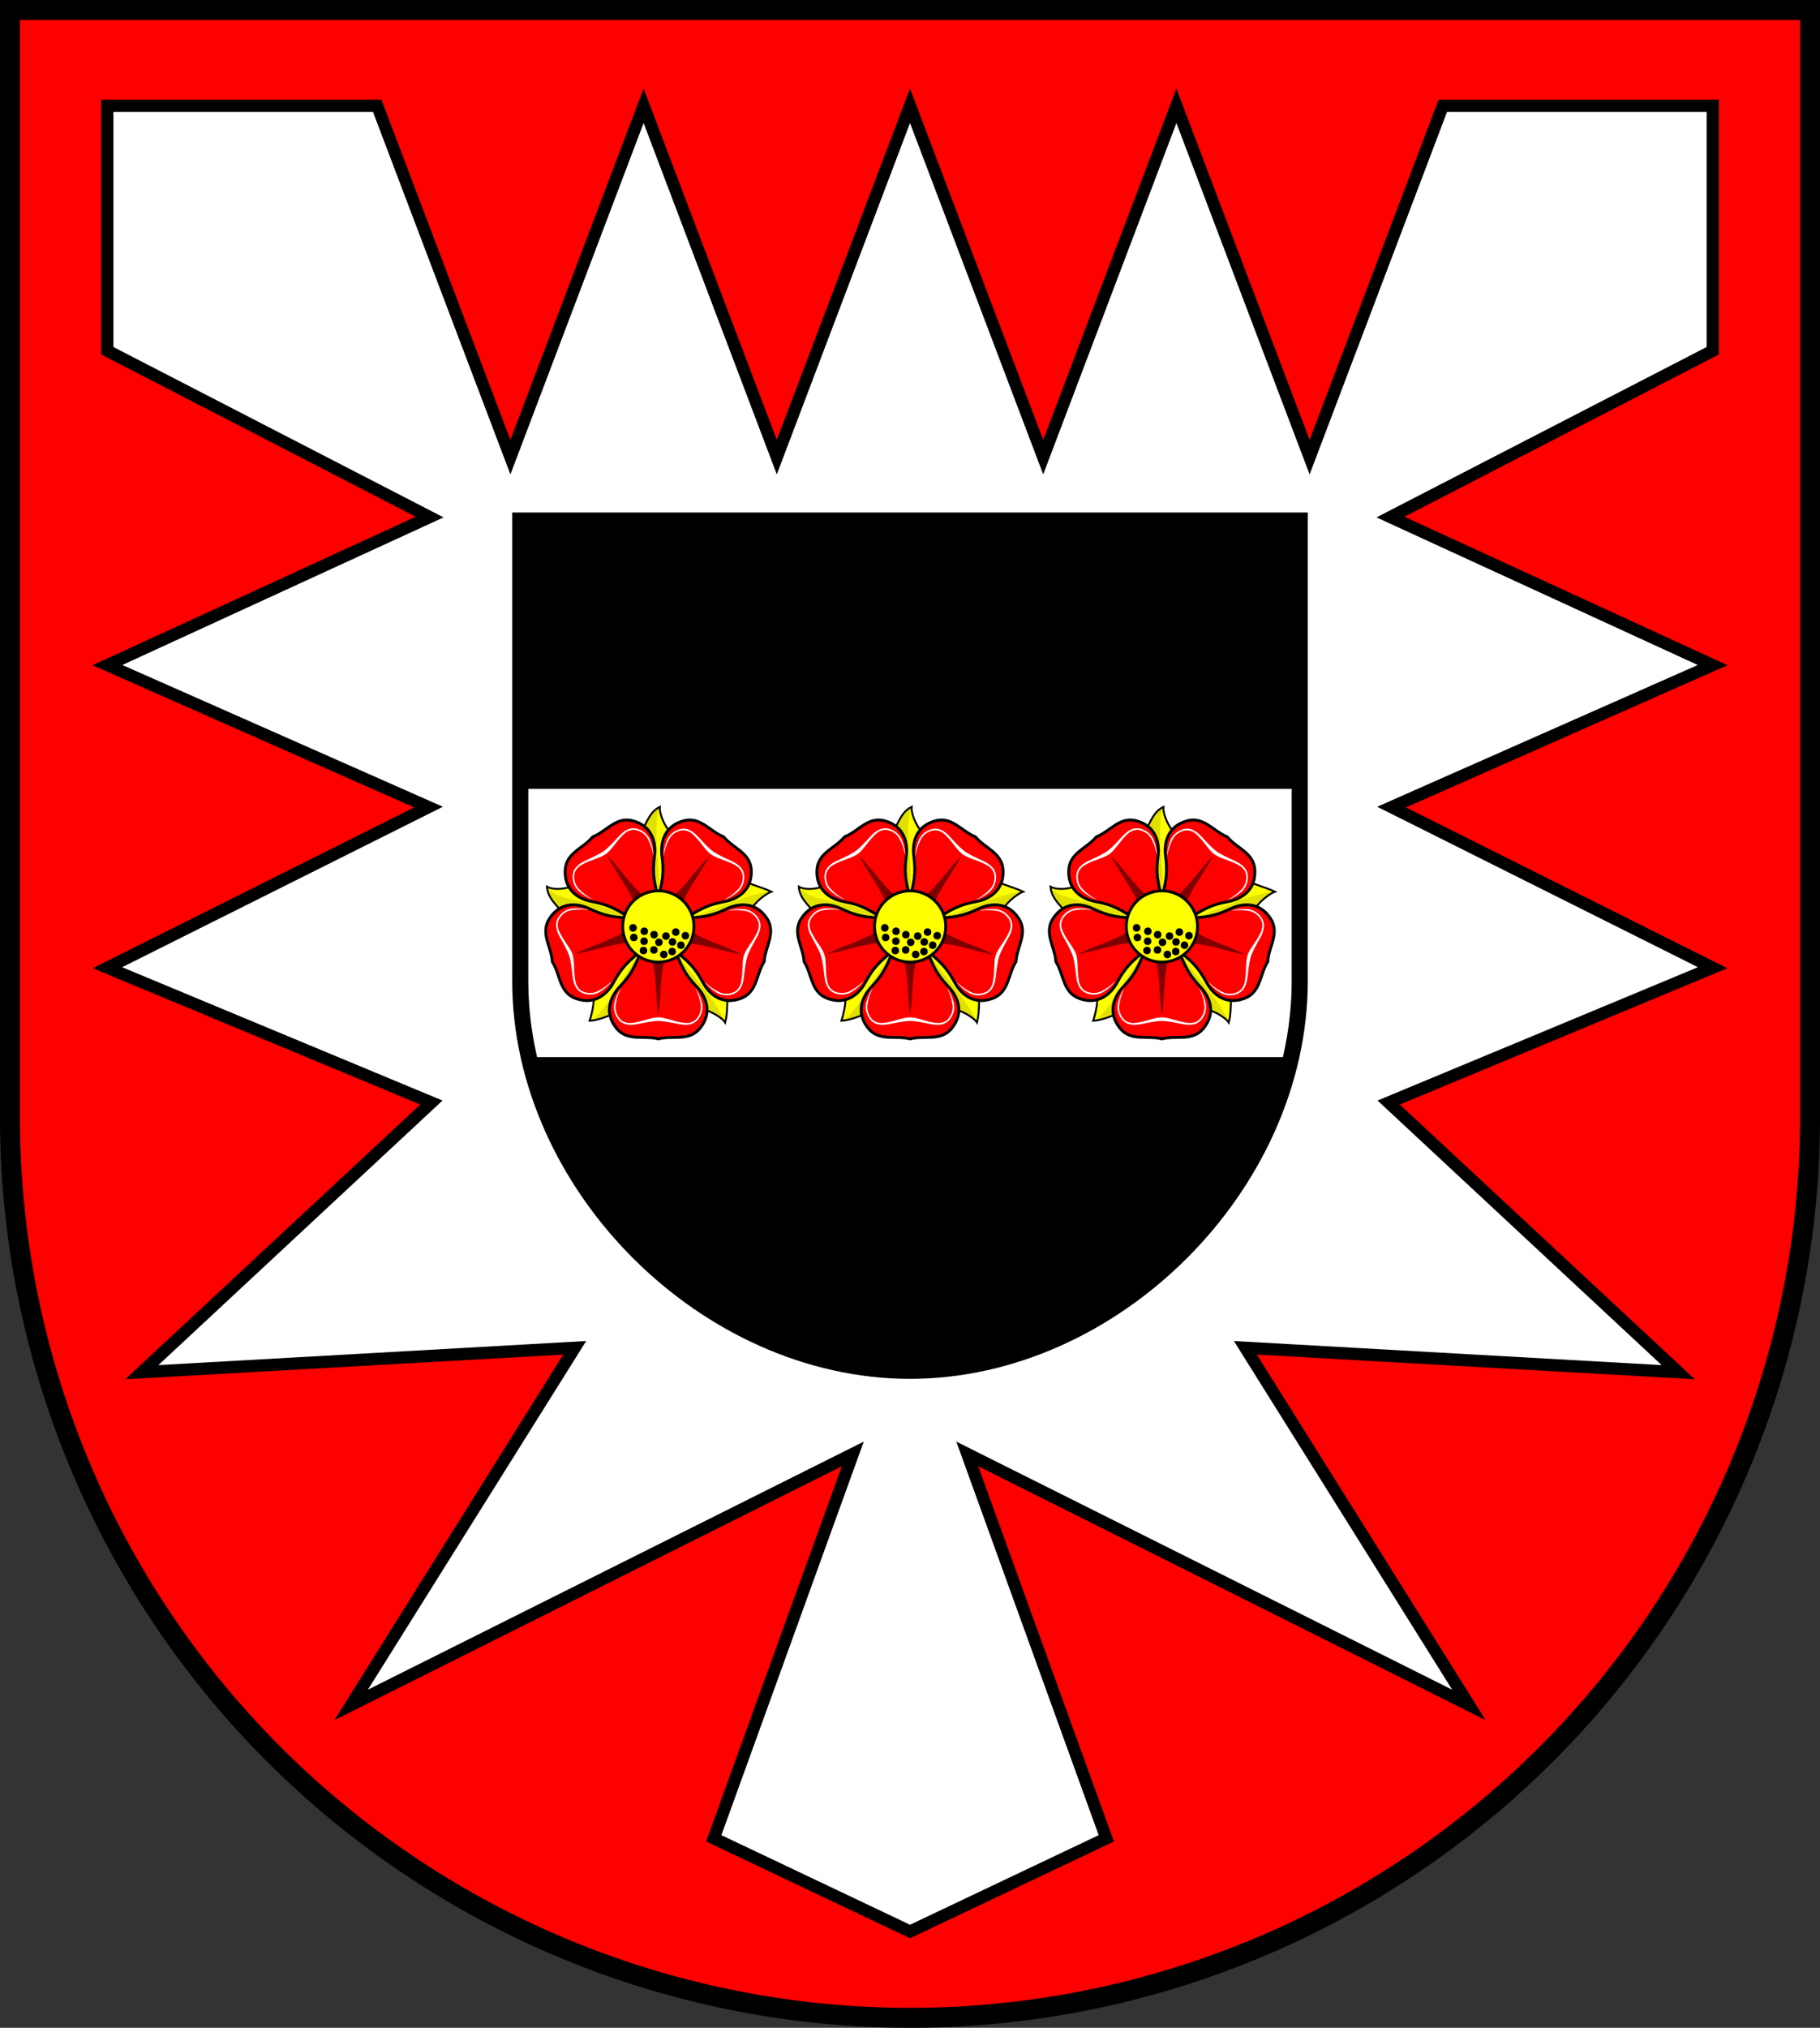 <?xml version="1.0" encoding="UTF-8" standalone="no"?>
<!-- Created with Inkscape (http://www.inkscape.org/) -->

<svg
   width="141.241mm"
   height="157.272mm"
   viewBox="0 0 141.241 157.272"
   version="1.1"
   id="svg11057"
   inkscape:version="1.2.2 (732a01da63, 2022-12-09)"
   sodipodi:docname="DEU Tangstedt COA.svg"
   xmlns:inkscape="http://www.inkscape.org/namespaces/inkscape"
   xmlns:sodipodi="http://sodipodi.sourceforge.net/DTD/sodipodi-0.dtd"
   xmlns:xlink="http://www.w3.org/1999/xlink"
   xmlns="http://www.w3.org/2000/svg"
   xmlns:svg="http://www.w3.org/2000/svg">
  <rect x="0" y="0" width="141.241" height="157.272" fill="#333333" stroke="none"/>
  <sodipodi:namedview
     id="namedview11059"
     pagecolor="#ffffff"
     bordercolor="#666666"
     borderopacity="1.0"
     inkscape:showpageshadow="2"
     inkscape:pageopacity="0.0"
     inkscape:pagecheckerboard="0"
     inkscape:deskcolor="#d1d1d1"
     inkscape:document-units="mm"
     showgrid="false"
     inkscape:zoom="0.90051846"
     inkscape:cx="267.06837"
     inkscape:cy="298.16157"
     inkscape:current-layer="layer1" />
  <defs
     id="defs11054" />
  <g
     inkscape:label="Ebene 1"
     inkscape:groupmode="layer"
     id="layer1"
     transform="translate(-517.087,-71.123)">
    <g
       id="g10828"
       transform="translate(497.727,0.794)">
      <path
         id="path10248"
         style="fill:#ff0000;stroke:#000000;stroke-width:1.55;stroke-dasharray:none"
         d="m 20.136,71.104 v 85.876 a 69.845,69.845 0 0 0 69.845,69.845 69.845,69.845 0 0 0 69.845,-69.845 V 71.104 Z" />
      <path
         id="path10655"
         style="fill:#ffffff;stroke:#000000;stroke-width:0.95;stroke-dasharray:none"
         d="m 27.687,78.532 v 19 l 25.012,12.899 -25.001,11.482 24.916,11.012 -24.916,12.458 25.139,10.456 -22.469,20.912 33.593,-1.891 -17.352,27.698 38.932,-19.466 -10.79,29.811 15.232,7.23 15.232,-7.23 -10.79,-29.811 38.932,19.466 -17.352,-27.698 33.593,1.891 -22.469,-20.912 25.139,-10.456 -24.916,-12.458 24.916,-11.012 -25.001,-11.482 25.012,-12.899 V 78.532 H 131.33 L 120.993,105.784 110.655,78.532 100.318,105.784 89.981,78.532 79.644,105.784 69.307,78.532 58.97,105.784 48.632,78.532 Z" />
      <path
         id="path10365"
         style="fill:#000000;stroke:none;stroke-width:1.25;stroke-dasharray:none"
         d="m 59.734,110.703 v 35.694 c -8.2e-5,15.837 14.409,30.246 30.246,30.246 15.837,9e-5 30.246,-14.409 30.246,-30.246 v -35.694 z"
         sodipodi:nodetypes="cccccc" />
      <path
         id="rect10481"
         style="fill:#ffffff;stroke:none;stroke-width:0.35;stroke-dasharray:none"
         d="m 59.734,131.511 v 14.886 c -1e-5,2.005 0.232,3.987 0.668,5.921 h 59.157 c 0.436,-1.933 0.668,-3.915 0.668,-5.921 v -14.886 z" />
      <path
         id="path10486"
         style="fill:none;stroke:#000000;stroke-width:1.25;stroke-dasharray:none"
         d="m 59.734,110.703 v 35.694 c -8.2e-5,15.837 14.409,30.246 30.246,30.246 15.837,9e-5 30.246,-14.409 30.246,-30.246 v -35.694 z"
         sodipodi:nodetypes="cccccc" />
      <g
         id="g10244"
         transform="translate(-0.342,0.451)">
        <g
           id="g10025"
           transform="matrix(0.56,0,0,0.56,7.433,62.565)">
          <path
             d="m 177.184,153.468 c -0.773,-0.064 -1.945,0.758 -3.636,0.845 0.125,-1.142 0.731,-3.318 0.161,-3.906 l -4.051,-10.785 c -0.178,-0.756 -1.935,-2.064 -2.019,-3.555 1.103,0.14 3.47,0.021 3.854,-0.703 l 8.983,-7.193 c 0.663,-0.404 1.059,-2.269 2.497,-3.175 0.381,1.14 1.304,3.465 2.109,3.605 l 9.602,6.34 c 0.588,0.507 2.242,0.641 3.659,1.566 -0.891,0.774 -2.951,2.342 -2.68,3.251 l -3.047,11.112 c -0.299,0.717 0.016,1.908 -0.424,3.546 -2.025,-1.359 -2.823,-1.541 -3.556,-1.181 z"
             fill="#4f8d27"
             id="path960"
             style="fill:#e1e100;stroke-width:0.132;fill-opacity:1" />
          <path
             d="m 192.135,154.435 c 1.802,-4.668 -3.503,-8.5 -6.776,-9.769 0.95,2.247 4.922,5.913 6.776,9.769 z m 6.12,-17.871 c -4.156,-2.841 -9.318,0.783 -11.382,3.55 2.425,-0.211 7.153,-2.973 11.382,-3.55 z m -14.645,1.894 c 1.997,-1.939 1.814,-6.016 1.471,-9.973 -0.857,-0.057 -1.756,-2.167 -2.099,-3.524 -0.969,5.055 0.665,7.665 -0.259,13.686 z m -3.152,1.425 c -1.223,-2.503 -5.151,-3.588 -9.009,-4.483 -0.382,0.724 -2.728,0.804 -3.846,0.67 1.826,2.13 7.648,1.545 12.759,4.717 z m 0.022,3.424 c -2.752,0.392 -4.763,3.922 -6.805,7.323 0.569,0.588 0.02,2.534 -0.105,3.678 0.571,-0.101 1.686,-1.393 2.675,-2.926 1.628,-2.527 3.636,-5.901 5.118,-7.515 z"
             fill="#447821"
             id="path962"
             style="fill:#ffff00;stroke-width:0.132" />
          <path
             d="m 177.184,153.468 c -0.773,-0.064 -2.085,0.872 -3.775,0.959 0.372,-1.174 0.878,-3.434 0.301,-4.022 l -4.051,-10.785 c -0.178,-0.756 -2.05,-1.853 -2.163,-3.757 1.003,0.607 3.615,0.225 3.996,-0.499 l 8.983,-7.193 c 0.663,-0.404 0.999,-2.594 2.663,-3.365 -0.124,1.185 1.139,3.657 1.944,3.795 l 9.602,6.34 c 0.588,0.507 2.608,0.989 3.911,1.613 -0.96,0.322 -3.013,2.1 -2.897,2.912 l -3.047,11.112 c -0.299,0.717 -0.024,2.454 -0.464,4.093 -0.446,-0.753 -2.783,-2.09 -3.515,-1.728 z"
             fill="none"
             stroke="#2d5016"
             stroke-width="0.265"
             id="path964"
             style="stroke:#000000" />
          <path
             d="m 192.549,138.865 c 1.462,-0.668 3.86,-1.017 5.432,1.403 1.32,2.031 -0.282,3.93 -0.389,5.984 -1.117,1.724 -0.935,4.203 -3.194,5.069 -2.692,1.031 -4.425,-0.663 -5.217,-2.065 -0.827,-1.464 -1.402,-2.539 -3.86,-4.461 1.065,2.935 1.907,3.816 3.04,5.055 1.086,1.188 2.156,3.364 0.347,5.612 -1.519,1.886 -3.803,0.946 -5.784,1.478 -1.981,-0.532 -4.291,0.408 -5.808,-1.478 -1.809,-2.247 -0.738,-4.425 0.347,-5.612 1.134,-1.24 1.975,-2.121 3.04,-5.055 -2.458,1.922 -3.032,2.997 -3.86,4.461 -0.792,1.402 -2.527,3.097 -5.217,2.065 -2.261,-0.865 -2.076,-3.344 -3.194,-5.069 -0.107,-2.053 -1.709,-3.951 -0.389,-5.984 1.573,-2.42 3.97,-2.07 5.432,-1.403 1.528,0.697 2.621,1.227 5.739,1.335 -2.584,-1.747 -3.782,-1.963 -5.425,-2.299 -1.575,-0.321 -3.718,-1.451 -3.572,-4.335 0.123,-2.42 2.533,-3.014 3.823,-4.611 1.914,-0.737 3.221,-2.85 5.556,-2.219 2.783,0.752 3.19,3.144 3.009,4.744 -0.19,1.671 -0.354,2.88 0.506,5.882 0.86,-3.004 0.696,-4.212 0.506,-5.882 -0.182,-1.6 0.228,-3.991 3.009,-4.744 2.335,-0.631 3.642,1.483 5.556,2.219 1.291,1.597 3.699,2.188 3.823,4.611 0.146,2.884 -1.997,4.013 -3.572,4.335 -1.645,0.336 -2.842,0.552 -5.425,2.299 3.115,-0.108 4.211,-0.638 5.739,-1.335 z"
             fill="#d40000"
             stroke="#800000"
             stroke-linejoin="round"
             stroke-width="0.397"
             id="path966"
             style="fill:#ff0000;stroke:#000000" />
          <path
             id="t"
             d="m 182.927,153.624 c -0.24,-1.444 -0.269,-2.914 -0.377,-4.373 -0.107,-1.459 -0.292,-2.902 -0.843,-4.292 h 2.439 c -0.551,1.39 -0.736,2.835 -0.843,4.292 -0.107,1.457 -0.137,2.928 -0.377,4.373 z"
             fill="#a01616"
             style="fill:#800000;stroke-width:0.173" />
          <use
             transform="matrix(0.309,-0.953,0.949,0.309,-7.835,272.104)"
             xlink:href="#t"
             id="use969"
             x="0"
             y="0" />
          <use
             transform="matrix(-0.809,-0.589,0.586,-0.809,247.956,363.658)"
             xlink:href="#t"
             id="use971"
             x="0"
             y="0" />
          <use
             transform="matrix(-0.809,0.589,-0.586,-0.809,413.879,148.136)"
             xlink:href="#t"
             id="use973"
             x="0"
             y="0" />
          <use
             transform="matrix(0.309,0.953,-0.949,0.309,260.633,-76.617)"
             xlink:href="#t"
             id="use975"
             x="0"
             y="0" />
          <circle
             cx="182.927"
             cy="-141.371"
             r="4.938"
             fill="#ffcc00"
             stroke="#803300"
             stroke-width="0.397"
             id="circle979"
             transform="scale(1,-1)"
             style="fill:#ffff00;stroke:#000000" />
          <path
             id="l"
             d="m 178.546,154.938 c -0.474,-0.095 -0.907,-0.344 -1.243,-0.813 -0.5,-0.697 -0.632,-1.513 -0.445,-2.231 0.187,-0.718 0.486,-1.444 0.875,-2.036 -0.369,0.926 -0.577,1.444 -0.668,2.09 -0.177,0.677 -0.05,1.411 0.411,2.053 0.307,0.427 0.683,0.618 1.114,0.707 0.43,0.088 0.916,-0.006 1.417,-0.105 1.003,-0.198 2.059,-0.645 2.901,-0.645 0.843,0 1.899,0.447 2.901,0.645 0.501,0.099 0.987,0.193 1.417,0.105 0.43,-0.088 0.807,-0.279 1.114,-0.707 0.461,-0.642 0.588,-1.376 0.411,-2.053 -0.091,-0.646 -0.3,-1.164 -0.668,-2.09 0.389,0.591 0.687,1.317 0.875,2.036 0.187,0.718 0.056,1.535 -0.445,2.231 -0.336,0.468 -0.769,0.721 -1.243,0.813 -0.514,0.1 -1.029,0.041 -1.501,-0.051 -1.032,-0.203 -2.092,-0.427 -2.861,-0.427 -0.769,0 -1.828,0.228 -2.861,0.427 -0.508,0.098 -1.009,0.15 -1.5,0.051 z"
             fill="#960000"
             style="fill:#ffffff;stroke-width:0.173" />
          <use
             transform="matrix(0.309,0.953,-0.949,0.309,260.633,-76.617)"
             xlink:href="#l"
             id="use986"
             x="0"
             y="0" />
          <use
             transform="matrix(-0.809,0.589,-0.586,-0.809,413.879,148.136)"
             xlink:href="#l"
             id="use988"
             x="0"
             y="0" />
          <use
             transform="matrix(0.309,-0.953,0.949,0.309,-7.835,272.104)"
             xlink:href="#l"
             id="use990"
             x="0"
             y="0" />
          <use
             transform="matrix(-0.809,-0.589,0.586,-0.809,247.956,363.658)"
             xlink:href="#l"
             id="use992"
             x="0"
             y="0" />
          <circle
             style="fill:#000000;stroke:none;stroke-width:0.45"
             id="path9854"
             cx="180.977"
             cy="142.036"
             r="0.523" />
          <circle
             style="fill:#000000;stroke:none;stroke-width:0.45"
             id="circle9910"
             cx="180.949"
             cy="143.413"
             r="0.523" />
          <circle
             style="fill:#000000;stroke:none;stroke-width:0.45"
             id="circle9912"
             cx="182.312"
             cy="144.622"
             r="0.523" />
          <circle
             style="fill:#000000;stroke:none;stroke-width:0.45"
             id="circle9914"
             cx="183.007"
             cy="143.565"
             r="0.523" />
          <circle
             style="fill:#000000;stroke:none;stroke-width:0.45"
             id="circle9916"
             cx="183.98"
             cy="142.703"
             r="0.523" />
          <circle
             style="fill:#000000;stroke:none;stroke-width:0.45"
             id="circle9918"
             cx="184.842"
             cy="144.845"
             r="0.523" />
          <circle
             style="fill:#000000;stroke:none;stroke-width:0.45"
             id="circle9920"
             cx="186.678"
             cy="142.648"
             r="0.523" />
          <circle
             style="fill:#000000;stroke:none;stroke-width:0.45"
             id="circle9922"
             cx="184.884"
             cy="143.51"
             r="0.523" />
          <circle
             style="fill:#000000;stroke:none;stroke-width:0.45"
             id="circle9924"
             cx="183.688"
             cy="145.248"
             r="0.523" />
          <circle
             style="fill:#000000;stroke:none;stroke-width:0.45"
             id="circle9926"
             cx="180.866"
             cy="144.706"
             r="0.523" />
          <circle
             style="fill:#000000;stroke:none;stroke-width:0.45"
             id="circle9928"
             cx="179.531"
             cy="142.898"
             r="0.523" />
          <circle
             style="fill:#000000;stroke:none;stroke-width:0.45"
             id="circle9930"
             cx="179.42"
             cy="141.563"
             r="0.523" />
          <circle
             style="fill:#000000;stroke:none;stroke-width:0.45"
             id="circle9932"
             cx="182.339"
             cy="142.509"
             r="0.523" />
          <circle
             style="fill:#000000;stroke:none;stroke-width:0.45"
             id="circle9908"
             cx="186.052"
             cy="143.969"
             r="0.523" />
          <circle
             style="fill:#000000;stroke:none;stroke-width:0.45"
             id="circle9934"
             cx="185.343"
             cy="142.147"
             r="0.523" />
        </g>
        <g
           id="g10087"
           transform="matrix(0.56,0,0,0.56,-31.647,62.565)">
          <path
             d="m 177.184,153.468 c -0.773,-0.064 -1.945,0.758 -3.636,0.845 0.125,-1.142 0.731,-3.318 0.161,-3.906 l -4.051,-10.785 c -0.178,-0.756 -1.935,-2.064 -2.019,-3.555 1.103,0.14 3.47,0.021 3.854,-0.703 l 8.983,-7.193 c 0.663,-0.404 1.059,-2.269 2.497,-3.175 0.381,1.14 1.304,3.465 2.109,3.605 l 9.602,6.34 c 0.588,0.507 2.242,0.641 3.659,1.566 -0.891,0.774 -2.951,2.342 -2.68,3.251 l -3.047,11.112 c -0.299,0.717 0.016,1.908 -0.424,3.546 -2.025,-1.359 -2.823,-1.541 -3.556,-1.181 z"
             fill="#4f8d27"
             id="path10027"
             style="fill:#e1e100;stroke-width:0.132;fill-opacity:1" />
          <path
             d="m 192.135,154.435 c 1.802,-4.668 -3.503,-8.5 -6.776,-9.769 0.95,2.247 4.922,5.913 6.776,9.769 z m 6.12,-17.871 c -4.156,-2.841 -9.318,0.783 -11.382,3.55 2.425,-0.211 7.153,-2.973 11.382,-3.55 z m -14.645,1.894 c 1.997,-1.939 1.814,-6.016 1.471,-9.973 -0.857,-0.057 -1.756,-2.167 -2.099,-3.524 -0.969,5.055 0.665,7.665 -0.259,13.686 z m -3.152,1.425 c -1.223,-2.503 -5.151,-3.588 -9.009,-4.483 -0.382,0.724 -2.728,0.804 -3.846,0.67 1.826,2.13 7.648,1.545 12.759,4.717 z m 0.022,3.424 c -2.752,0.392 -4.763,3.922 -6.805,7.323 0.569,0.588 0.02,2.534 -0.105,3.678 0.571,-0.101 1.686,-1.393 2.675,-2.926 1.628,-2.527 3.636,-5.901 5.118,-7.515 z"
             fill="#447821"
             id="path10029"
             style="fill:#ffff00;stroke-width:0.132" />
          <path
             d="m 177.184,153.468 c -0.773,-0.064 -2.085,0.872 -3.775,0.959 0.372,-1.174 0.878,-3.434 0.301,-4.022 l -4.051,-10.785 c -0.178,-0.756 -2.05,-1.853 -2.163,-3.757 1.003,0.607 3.615,0.225 3.996,-0.499 l 8.983,-7.193 c 0.663,-0.404 0.999,-2.594 2.663,-3.365 -0.124,1.185 1.139,3.657 1.944,3.795 l 9.602,6.34 c 0.588,0.507 2.608,0.989 3.911,1.613 -0.96,0.322 -3.013,2.1 -2.897,2.912 l -3.047,11.112 c -0.299,0.717 -0.024,2.454 -0.464,4.093 -0.446,-0.753 -2.783,-2.09 -3.515,-1.728 z"
             fill="none"
             stroke="#2d5016"
             stroke-width="0.265"
             id="path10031"
             style="stroke:#000000" />
          <path
             d="m 192.549,138.865 c 1.462,-0.668 3.86,-1.017 5.432,1.403 1.32,2.031 -0.282,3.93 -0.389,5.984 -1.117,1.724 -0.935,4.203 -3.194,5.069 -2.692,1.031 -4.425,-0.663 -5.217,-2.065 -0.827,-1.464 -1.402,-2.539 -3.86,-4.461 1.065,2.935 1.907,3.816 3.04,5.055 1.086,1.188 2.156,3.364 0.347,5.612 -1.519,1.886 -3.803,0.946 -5.784,1.478 -1.981,-0.532 -4.291,0.408 -5.808,-1.478 -1.809,-2.247 -0.738,-4.425 0.347,-5.612 1.134,-1.24 1.975,-2.121 3.04,-5.055 -2.458,1.922 -3.032,2.997 -3.86,4.461 -0.792,1.402 -2.527,3.097 -5.217,2.065 -2.261,-0.865 -2.076,-3.344 -3.194,-5.069 -0.107,-2.053 -1.709,-3.951 -0.389,-5.984 1.573,-2.42 3.97,-2.07 5.432,-1.403 1.528,0.697 2.621,1.227 5.739,1.335 -2.584,-1.747 -3.782,-1.963 -5.425,-2.299 -1.575,-0.321 -3.718,-1.451 -3.572,-4.335 0.123,-2.42 2.533,-3.014 3.823,-4.611 1.914,-0.737 3.221,-2.85 5.556,-2.219 2.783,0.752 3.19,3.144 3.009,4.744 -0.19,1.671 -0.354,2.88 0.506,5.882 0.86,-3.004 0.696,-4.212 0.506,-5.882 -0.182,-1.6 0.228,-3.991 3.009,-4.744 2.335,-0.631 3.642,1.483 5.556,2.219 1.291,1.597 3.699,2.188 3.823,4.611 0.146,2.884 -1.997,4.013 -3.572,4.335 -1.645,0.336 -2.842,0.552 -5.425,2.299 3.115,-0.108 4.211,-0.638 5.739,-1.335 z"
             fill="#d40000"
             stroke="#800000"
             stroke-linejoin="round"
             stroke-width="0.397"
             id="path10033"
             style="fill:#ff0000;stroke:#000000" />
          <path
             id="path10035"
             d="m 182.927,153.624 c -0.24,-1.444 -0.269,-2.914 -0.377,-4.373 -0.107,-1.459 -0.292,-2.902 -0.843,-4.292 h 2.439 c -0.551,1.39 -0.736,2.835 -0.843,4.292 -0.107,1.457 -0.137,2.928 -0.377,4.373 z"
             fill="#a01616"
             style="fill:#800000;stroke-width:0.173" />
          <use
             transform="matrix(0.309,-0.953,0.949,0.309,-7.835,272.104)"
             xlink:href="#t"
             id="use10037"
             x="0"
             y="0" />
          <use
             transform="matrix(-0.809,-0.589,0.586,-0.809,247.956,363.658)"
             xlink:href="#t"
             id="use10039"
             x="0"
             y="0" />
          <use
             transform="matrix(-0.809,0.589,-0.586,-0.809,413.879,148.136)"
             xlink:href="#t"
             id="use10041"
             x="0"
             y="0" />
          <use
             transform="matrix(0.309,0.953,-0.949,0.309,260.633,-76.617)"
             xlink:href="#t"
             id="use10043"
             x="0"
             y="0" />
          <circle
             cx="182.927"
             cy="-141.371"
             r="4.938"
             fill="#ffcc00"
             stroke="#803300"
             stroke-width="0.397"
             id="circle10045"
             transform="scale(1,-1)"
             style="fill:#ffff00;stroke:#000000" />
          <path
             id="path10047"
             d="m 178.546,154.938 c -0.474,-0.095 -0.907,-0.344 -1.243,-0.813 -0.5,-0.697 -0.632,-1.513 -0.445,-2.231 0.187,-0.718 0.486,-1.444 0.875,-2.036 -0.369,0.926 -0.577,1.444 -0.668,2.09 -0.177,0.677 -0.05,1.411 0.411,2.053 0.307,0.427 0.683,0.618 1.114,0.707 0.43,0.088 0.916,-0.006 1.417,-0.105 1.003,-0.198 2.059,-0.645 2.901,-0.645 0.843,0 1.899,0.447 2.901,0.645 0.501,0.099 0.987,0.193 1.417,0.105 0.43,-0.088 0.807,-0.279 1.114,-0.707 0.461,-0.642 0.588,-1.376 0.411,-2.053 -0.091,-0.646 -0.3,-1.164 -0.668,-2.09 0.389,0.591 0.687,1.317 0.875,2.036 0.187,0.718 0.056,1.535 -0.445,2.231 -0.336,0.468 -0.769,0.721 -1.243,0.813 -0.514,0.1 -1.029,0.041 -1.501,-0.051 -1.032,-0.203 -2.092,-0.427 -2.861,-0.427 -0.769,0 -1.828,0.228 -2.861,0.427 -0.508,0.098 -1.009,0.15 -1.5,0.051 z"
             fill="#960000"
             style="fill:#ffffff;stroke-width:0.173" />
          <use
             transform="matrix(0.309,0.953,-0.949,0.309,260.633,-76.617)"
             xlink:href="#l"
             id="use10049"
             x="0"
             y="0" />
          <use
             transform="matrix(-0.809,0.589,-0.586,-0.809,413.879,148.136)"
             xlink:href="#l"
             id="use10051"
             x="0"
             y="0" />
          <use
             transform="matrix(0.309,-0.953,0.949,0.309,-7.835,272.104)"
             xlink:href="#l"
             id="use10053"
             x="0"
             y="0" />
          <use
             transform="matrix(-0.809,-0.589,0.586,-0.809,247.956,363.658)"
             xlink:href="#l"
             id="use10055"
             x="0"
             y="0" />
          <circle
             style="fill:#000000;stroke:none;stroke-width:0.45"
             id="circle10057"
             cx="180.977"
             cy="142.036"
             r="0.523" />
          <circle
             style="fill:#000000;stroke:none;stroke-width:0.45"
             id="circle10059"
             cx="180.949"
             cy="143.413"
             r="0.523" />
          <circle
             style="fill:#000000;stroke:none;stroke-width:0.45"
             id="circle10061"
             cx="182.312"
             cy="144.622"
             r="0.523" />
          <circle
             style="fill:#000000;stroke:none;stroke-width:0.45"
             id="circle10063"
             cx="183.007"
             cy="143.565"
             r="0.523" />
          <circle
             style="fill:#000000;stroke:none;stroke-width:0.45"
             id="circle10065"
             cx="183.98"
             cy="142.703"
             r="0.523" />
          <circle
             style="fill:#000000;stroke:none;stroke-width:0.45"
             id="circle10067"
             cx="184.842"
             cy="144.845"
             r="0.523" />
          <circle
             style="fill:#000000;stroke:none;stroke-width:0.45"
             id="circle10069"
             cx="186.678"
             cy="142.648"
             r="0.523" />
          <circle
             style="fill:#000000;stroke:none;stroke-width:0.45"
             id="circle10071"
             cx="184.884"
             cy="143.51"
             r="0.523" />
          <circle
             style="fill:#000000;stroke:none;stroke-width:0.45"
             id="circle10073"
             cx="183.688"
             cy="145.248"
             r="0.523" />
          <circle
             style="fill:#000000;stroke:none;stroke-width:0.45"
             id="circle10075"
             cx="180.866"
             cy="144.706"
             r="0.523" />
          <circle
             style="fill:#000000;stroke:none;stroke-width:0.45"
             id="circle10077"
             cx="179.531"
             cy="142.898"
             r="0.523" />
          <circle
             style="fill:#000000;stroke:none;stroke-width:0.45"
             id="circle10079"
             cx="179.42"
             cy="141.563"
             r="0.523" />
          <circle
             style="fill:#000000;stroke:none;stroke-width:0.45"
             id="circle10081"
             cx="182.339"
             cy="142.509"
             r="0.523" />
          <circle
             style="fill:#000000;stroke:none;stroke-width:0.45"
             id="circle10083"
             cx="186.052"
             cy="143.969"
             r="0.523" />
          <circle
             style="fill:#000000;stroke:none;stroke-width:0.45"
             id="circle10085"
             cx="185.343"
             cy="142.147"
             r="0.523" />
        </g>
        <g
           id="g10149"
           transform="matrix(0.56,0,0,0.56,-12.107,62.565)">
          <path
             d="m 177.184,153.468 c -0.773,-0.064 -1.945,0.758 -3.636,0.845 0.125,-1.142 0.731,-3.318 0.161,-3.906 l -4.051,-10.785 c -0.178,-0.756 -1.935,-2.064 -2.019,-3.555 1.103,0.14 3.47,0.021 3.854,-0.703 l 8.983,-7.193 c 0.663,-0.404 1.059,-2.269 2.497,-3.175 0.381,1.14 1.304,3.465 2.109,3.605 l 9.602,6.34 c 0.588,0.507 2.242,0.641 3.659,1.566 -0.891,0.774 -2.951,2.342 -2.68,3.251 l -3.047,11.112 c -0.299,0.717 0.016,1.908 -0.424,3.546 -2.025,-1.359 -2.823,-1.541 -3.556,-1.181 z"
             fill="#4f8d27"
             id="path10089"
             style="fill:#e1e100;stroke-width:0.132;fill-opacity:1" />
          <path
             d="m 192.135,154.435 c 1.802,-4.668 -3.503,-8.5 -6.776,-9.769 0.95,2.247 4.922,5.913 6.776,9.769 z m 6.12,-17.871 c -4.156,-2.841 -9.318,0.783 -11.382,3.55 2.425,-0.211 7.153,-2.973 11.382,-3.55 z m -14.645,1.894 c 1.997,-1.939 1.814,-6.016 1.471,-9.973 -0.857,-0.057 -1.756,-2.167 -2.099,-3.524 -0.969,5.055 0.665,7.665 -0.259,13.686 z m -3.152,1.425 c -1.223,-2.503 -5.151,-3.588 -9.009,-4.483 -0.382,0.724 -2.728,0.804 -3.846,0.67 1.826,2.13 7.648,1.545 12.759,4.717 z m 0.022,3.424 c -2.752,0.392 -4.763,3.922 -6.805,7.323 0.569,0.588 0.02,2.534 -0.105,3.678 0.571,-0.101 1.686,-1.393 2.675,-2.926 1.628,-2.527 3.636,-5.901 5.118,-7.515 z"
             fill="#447821"
             id="path10091"
             style="fill:#ffff00;stroke-width:0.132" />
          <path
             d="m 177.184,153.468 c -0.773,-0.064 -2.085,0.872 -3.775,0.959 0.372,-1.174 0.878,-3.434 0.301,-4.022 l -4.051,-10.785 c -0.178,-0.756 -2.05,-1.853 -2.163,-3.757 1.003,0.607 3.615,0.225 3.996,-0.499 l 8.983,-7.193 c 0.663,-0.404 0.999,-2.594 2.663,-3.365 -0.124,1.185 1.139,3.657 1.944,3.795 l 9.602,6.34 c 0.588,0.507 2.608,0.989 3.911,1.613 -0.96,0.322 -3.013,2.1 -2.897,2.912 l -3.047,11.112 c -0.299,0.717 -0.024,2.454 -0.464,4.093 -0.446,-0.753 -2.783,-2.09 -3.515,-1.728 z"
             fill="none"
             stroke="#2d5016"
             stroke-width="0.265"
             id="path10093"
             style="stroke:#000000" />
          <path
             d="m 192.549,138.865 c 1.462,-0.668 3.86,-1.017 5.432,1.403 1.32,2.031 -0.282,3.93 -0.389,5.984 -1.117,1.724 -0.935,4.203 -3.194,5.069 -2.692,1.031 -4.425,-0.663 -5.217,-2.065 -0.827,-1.464 -1.402,-2.539 -3.86,-4.461 1.065,2.935 1.907,3.816 3.04,5.055 1.086,1.188 2.156,3.364 0.347,5.612 -1.519,1.886 -3.803,0.946 -5.784,1.478 -1.981,-0.532 -4.291,0.408 -5.808,-1.478 -1.809,-2.247 -0.738,-4.425 0.347,-5.612 1.134,-1.24 1.975,-2.121 3.04,-5.055 -2.458,1.922 -3.032,2.997 -3.86,4.461 -0.792,1.402 -2.527,3.097 -5.217,2.065 -2.261,-0.865 -2.076,-3.344 -3.194,-5.069 -0.107,-2.053 -1.709,-3.951 -0.389,-5.984 1.573,-2.42 3.97,-2.07 5.432,-1.403 1.528,0.697 2.621,1.227 5.739,1.335 -2.584,-1.747 -3.782,-1.963 -5.425,-2.299 -1.575,-0.321 -3.718,-1.451 -3.572,-4.335 0.123,-2.42 2.533,-3.014 3.823,-4.611 1.914,-0.737 3.221,-2.85 5.556,-2.219 2.783,0.752 3.19,3.144 3.009,4.744 -0.19,1.671 -0.354,2.88 0.506,5.882 0.86,-3.004 0.696,-4.212 0.506,-5.882 -0.182,-1.6 0.228,-3.991 3.009,-4.744 2.335,-0.631 3.642,1.483 5.556,2.219 1.291,1.597 3.699,2.188 3.823,4.611 0.146,2.884 -1.997,4.013 -3.572,4.335 -1.645,0.336 -2.842,0.552 -5.425,2.299 3.115,-0.108 4.211,-0.638 5.739,-1.335 z"
             fill="#d40000"
             stroke="#800000"
             stroke-linejoin="round"
             stroke-width="0.397"
             id="path10095"
             style="fill:#ff0000;stroke:#000000" />
          <path
             id="path10097"
             d="m 182.927,153.624 c -0.24,-1.444 -0.269,-2.914 -0.377,-4.373 -0.107,-1.459 -0.292,-2.902 -0.843,-4.292 h 2.439 c -0.551,1.39 -0.736,2.835 -0.843,4.292 -0.107,1.457 -0.137,2.928 -0.377,4.373 z"
             fill="#a01616"
             style="fill:#800000;stroke-width:0.173" />
          <use
             transform="matrix(0.309,-0.953,0.949,0.309,-7.835,272.104)"
             xlink:href="#t"
             id="use10099"
             x="0"
             y="0" />
          <use
             transform="matrix(-0.809,-0.589,0.586,-0.809,247.956,363.658)"
             xlink:href="#t"
             id="use10101"
             x="0"
             y="0" />
          <use
             transform="matrix(-0.809,0.589,-0.586,-0.809,413.879,148.136)"
             xlink:href="#t"
             id="use10103"
             x="0"
             y="0" />
          <use
             transform="matrix(0.309,0.953,-0.949,0.309,260.633,-76.617)"
             xlink:href="#t"
             id="use10105"
             x="0"
             y="0" />
          <circle
             cx="182.927"
             cy="-141.371"
             r="4.938"
             fill="#ffcc00"
             stroke="#803300"
             stroke-width="0.397"
             id="circle10107"
             transform="scale(1,-1)"
             style="fill:#ffff00;stroke:#000000" />
          <path
             id="path10109"
             d="m 178.546,154.938 c -0.474,-0.095 -0.907,-0.344 -1.243,-0.813 -0.5,-0.697 -0.632,-1.513 -0.445,-2.231 0.187,-0.718 0.486,-1.444 0.875,-2.036 -0.369,0.926 -0.577,1.444 -0.668,2.09 -0.177,0.677 -0.05,1.411 0.411,2.053 0.307,0.427 0.683,0.618 1.114,0.707 0.43,0.088 0.916,-0.006 1.417,-0.105 1.003,-0.198 2.059,-0.645 2.901,-0.645 0.843,0 1.899,0.447 2.901,0.645 0.501,0.099 0.987,0.193 1.417,0.105 0.43,-0.088 0.807,-0.279 1.114,-0.707 0.461,-0.642 0.588,-1.376 0.411,-2.053 -0.091,-0.646 -0.3,-1.164 -0.668,-2.09 0.389,0.591 0.687,1.317 0.875,2.036 0.187,0.718 0.056,1.535 -0.445,2.231 -0.336,0.468 -0.769,0.721 -1.243,0.813 -0.514,0.1 -1.029,0.041 -1.501,-0.051 -1.032,-0.203 -2.092,-0.427 -2.861,-0.427 -0.769,0 -1.828,0.228 -2.861,0.427 -0.508,0.098 -1.009,0.15 -1.5,0.051 z"
             fill="#960000"
             style="fill:#ffffff;stroke-width:0.173" />
          <use
             transform="matrix(0.309,0.953,-0.949,0.309,260.633,-76.617)"
             xlink:href="#l"
             id="use10111"
             x="0"
             y="0" />
          <use
             transform="matrix(-0.809,0.589,-0.586,-0.809,413.879,148.136)"
             xlink:href="#l"
             id="use10113"
             x="0"
             y="0" />
          <use
             transform="matrix(0.309,-0.953,0.949,0.309,-7.835,272.104)"
             xlink:href="#l"
             id="use10115"
             x="0"
             y="0" />
          <use
             transform="matrix(-0.809,-0.589,0.586,-0.809,247.956,363.658)"
             xlink:href="#l"
             id="use10117"
             x="0"
             y="0" />
          <circle
             style="fill:#000000;stroke:none;stroke-width:0.45"
             id="circle10119"
             cx="180.977"
             cy="142.036"
             r="0.523" />
          <circle
             style="fill:#000000;stroke:none;stroke-width:0.45"
             id="circle10121"
             cx="180.949"
             cy="143.413"
             r="0.523" />
          <circle
             style="fill:#000000;stroke:none;stroke-width:0.45"
             id="circle10123"
             cx="182.312"
             cy="144.622"
             r="0.523" />
          <circle
             style="fill:#000000;stroke:none;stroke-width:0.45"
             id="circle10125"
             cx="183.007"
             cy="143.565"
             r="0.523" />
          <circle
             style="fill:#000000;stroke:none;stroke-width:0.45"
             id="circle10127"
             cx="183.98"
             cy="142.703"
             r="0.523" />
          <circle
             style="fill:#000000;stroke:none;stroke-width:0.45"
             id="circle10129"
             cx="184.842"
             cy="144.845"
             r="0.523" />
          <circle
             style="fill:#000000;stroke:none;stroke-width:0.45"
             id="circle10131"
             cx="186.678"
             cy="142.648"
             r="0.523" />
          <circle
             style="fill:#000000;stroke:none;stroke-width:0.45"
             id="circle10133"
             cx="184.884"
             cy="143.51"
             r="0.523" />
          <circle
             style="fill:#000000;stroke:none;stroke-width:0.45"
             id="circle10135"
             cx="183.688"
             cy="145.248"
             r="0.523" />
          <circle
             style="fill:#000000;stroke:none;stroke-width:0.45"
             id="circle10137"
             cx="180.866"
             cy="144.706"
             r="0.523" />
          <circle
             style="fill:#000000;stroke:none;stroke-width:0.45"
             id="circle10139"
             cx="179.531"
             cy="142.898"
             r="0.523" />
          <circle
             style="fill:#000000;stroke:none;stroke-width:0.45"
             id="circle10141"
             cx="179.42"
             cy="141.563"
             r="0.523" />
          <circle
             style="fill:#000000;stroke:none;stroke-width:0.45"
             id="circle10143"
             cx="182.339"
             cy="142.509"
             r="0.523" />
          <circle
             style="fill:#000000;stroke:none;stroke-width:0.45"
             id="circle10145"
             cx="186.052"
             cy="143.969"
             r="0.523" />
          <circle
             style="fill:#000000;stroke:none;stroke-width:0.45"
             id="circle10147"
             cx="185.343"
             cy="142.147"
             r="0.523" />
        </g>
      </g>
    </g>
  </g>
</svg>
